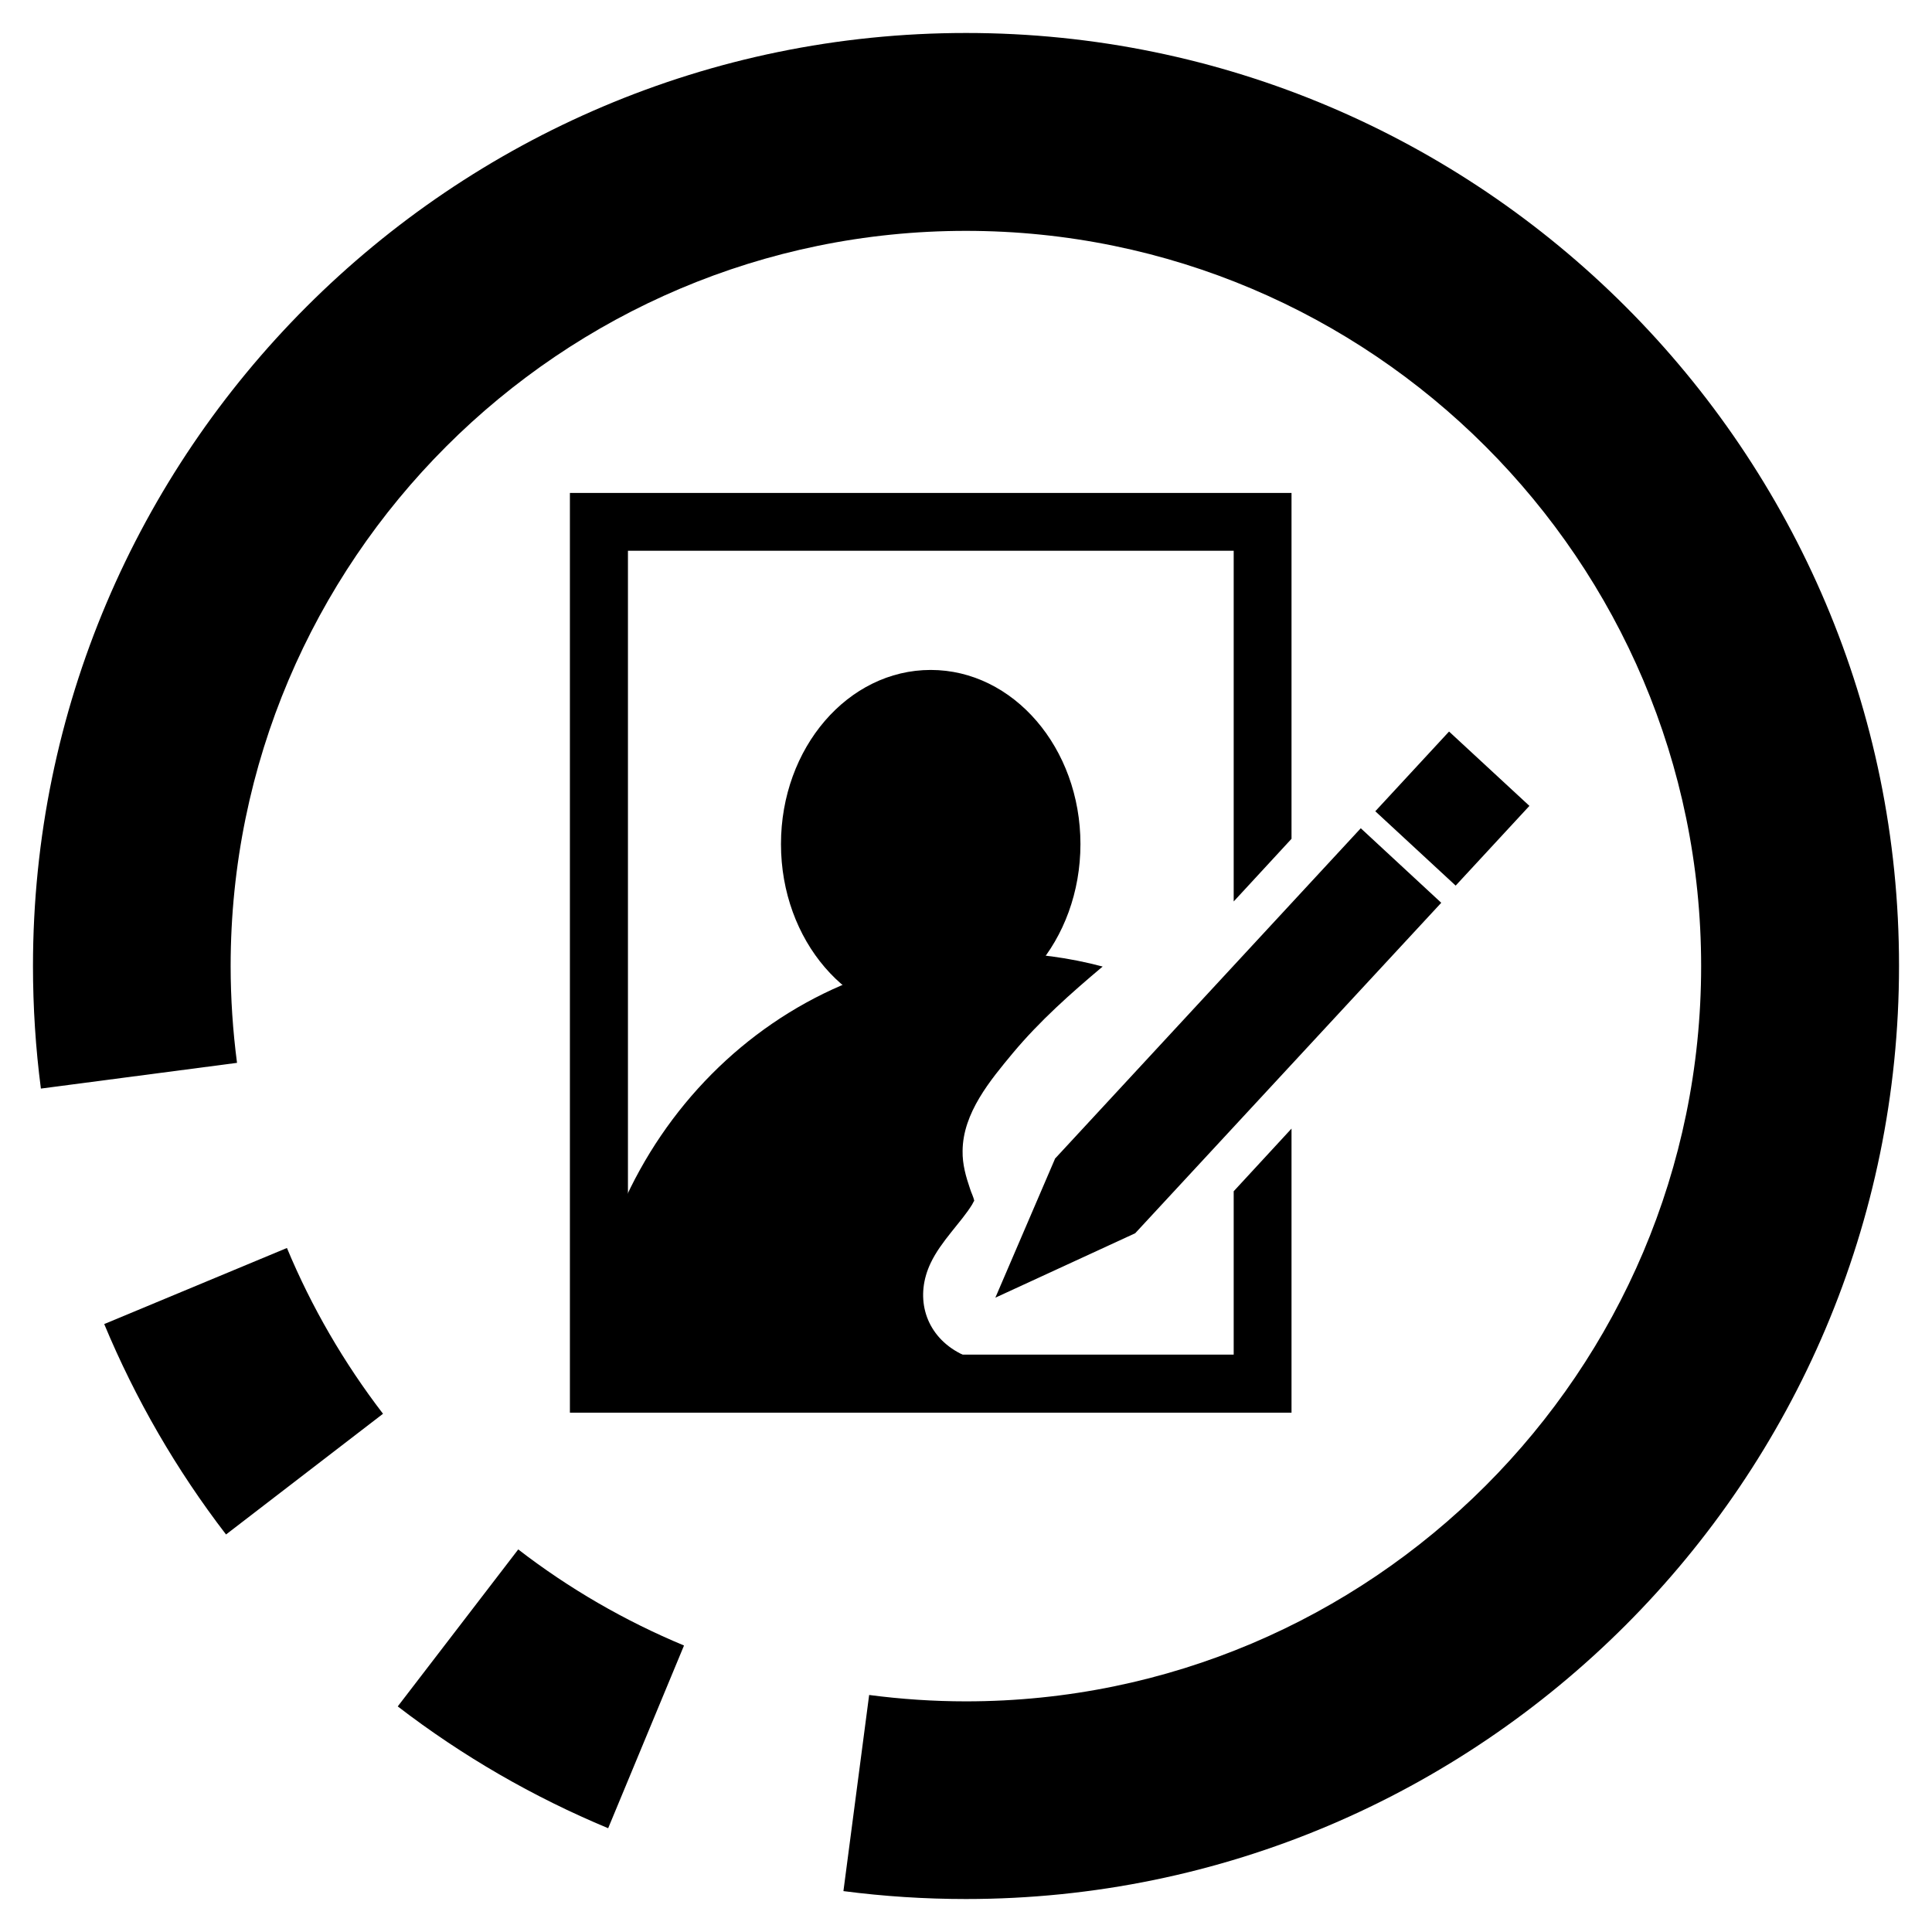 <?xml version="1.0" encoding="utf-8"?>
<!-- Generator: Adobe Illustrator 24.2.0, SVG Export Plug-In . SVG Version: 6.00 Build 0)  -->
<svg version="1.1" id="Layer_1" xmlns="http://www.w3.org/2000/svg" x="0px" y="0px"
	 viewBox="0 0 87.87 87.87" style="enable-background:new 0 0 87.87 87.87;" xml:space="preserve">
<style type="text/css">
	.st0{clip-path:url(#SVGID_2_);fill:#000000;}
</style>
<g>
	<defs>
		<rect id="SVGID_1_" y="0" width="87.87" height="87.87"/>
	</defs>
	<path class="st0" d="M4.74,60.22c1.42,3.41,3.28,6.63,5.54,9.57l7.14-5.49c-1.78-2.32-3.25-4.85-4.37-7.54L4.74,60.22z"/>
	<path class="st0" d="M18.09,77.61c2.94,2.26,6.16,4.12,9.57,5.54l3.45-8.31c-2.69-1.12-5.22-2.58-7.54-4.37L18.09,77.61z"/>
	<path class="st0" d="M43.94,1.5C20.54,1.5,1.5,20.54,1.5,43.94c0,1.86,0.12,3.74,0.36,5.57l8.92-1.17
		c-0.19-1.45-0.29-2.93-0.29-4.4c0-18.44,15-33.44,33.44-33.44c18.44,0,33.44,15,33.44,33.44c0,18.44-15,33.44-33.44,33.44
		c-1.47,0-2.95-0.1-4.4-0.29l-1.17,8.92c1.84,0.24,3.71,0.36,5.57,0.36c23.4,0,42.44-19.04,42.44-42.44
		C86.38,20.54,67.34,1.5,43.94,1.5"/>
	<path class="st0" d="M48.62,61.99c-0.3,0.03-0.62-0.02-0.92-0.01c-1.46,0.06-2.97,0.25-4.29-0.57c-1.39-0.87-1.79-2.49-1.08-3.97
		c0.47-0.99,1.38-1.84,1.88-2.65c0.05-0.08,0.08-0.17,0.1-0.17c-0.03-0.18-0.14-0.38-0.19-0.55c-0.19-0.56-0.35-1.11-0.34-1.72
		c0.01-1.73,1.26-3.22,2.29-4.46c1.22-1.46,2.63-2.71,4.08-3.93c-1.51-0.4-3.08-0.62-4.71-0.62c-10.15,0-18.42,8.39-18.86,18.92
		h22.12C48.66,62.16,48.64,62.07,48.62,61.99"/>
	<polygon class="st0" points="56.11,61.61 28.56,61.61 28.56,25.05 56.11,25.05 56.11,41 58.74,38.15 58.74,22.42 25.92,22.42 
		25.92,64.25 58.74,64.25 58.74,51.33 56.11,54.18 	"/>
	
		<rect x="63.61" y="34.33" transform="matrix(0.679 -0.734 0.734 0.679 -5.839 60.277)" class="st0" width="4.94" height="4.98"/>
	<polygon class="st0" points="47.98,52.7 47.98,52.69 47.98,52.7 47.97,52.7 47.98,52.71 45.27,59.02 51.63,56.09 51.63,56.09 
		65.55,41.06 61.89,37.67 	"/>
	<path class="st0" d="M49.14,38.39c0,4.38-3.05,7.93-6.81,7.93c-3.76,0-6.81-3.55-6.81-7.93c0-4.38,3.05-7.92,6.81-7.92
		C46.09,30.47,49.14,34.02,49.14,38.39"/>
</g>
</svg>

